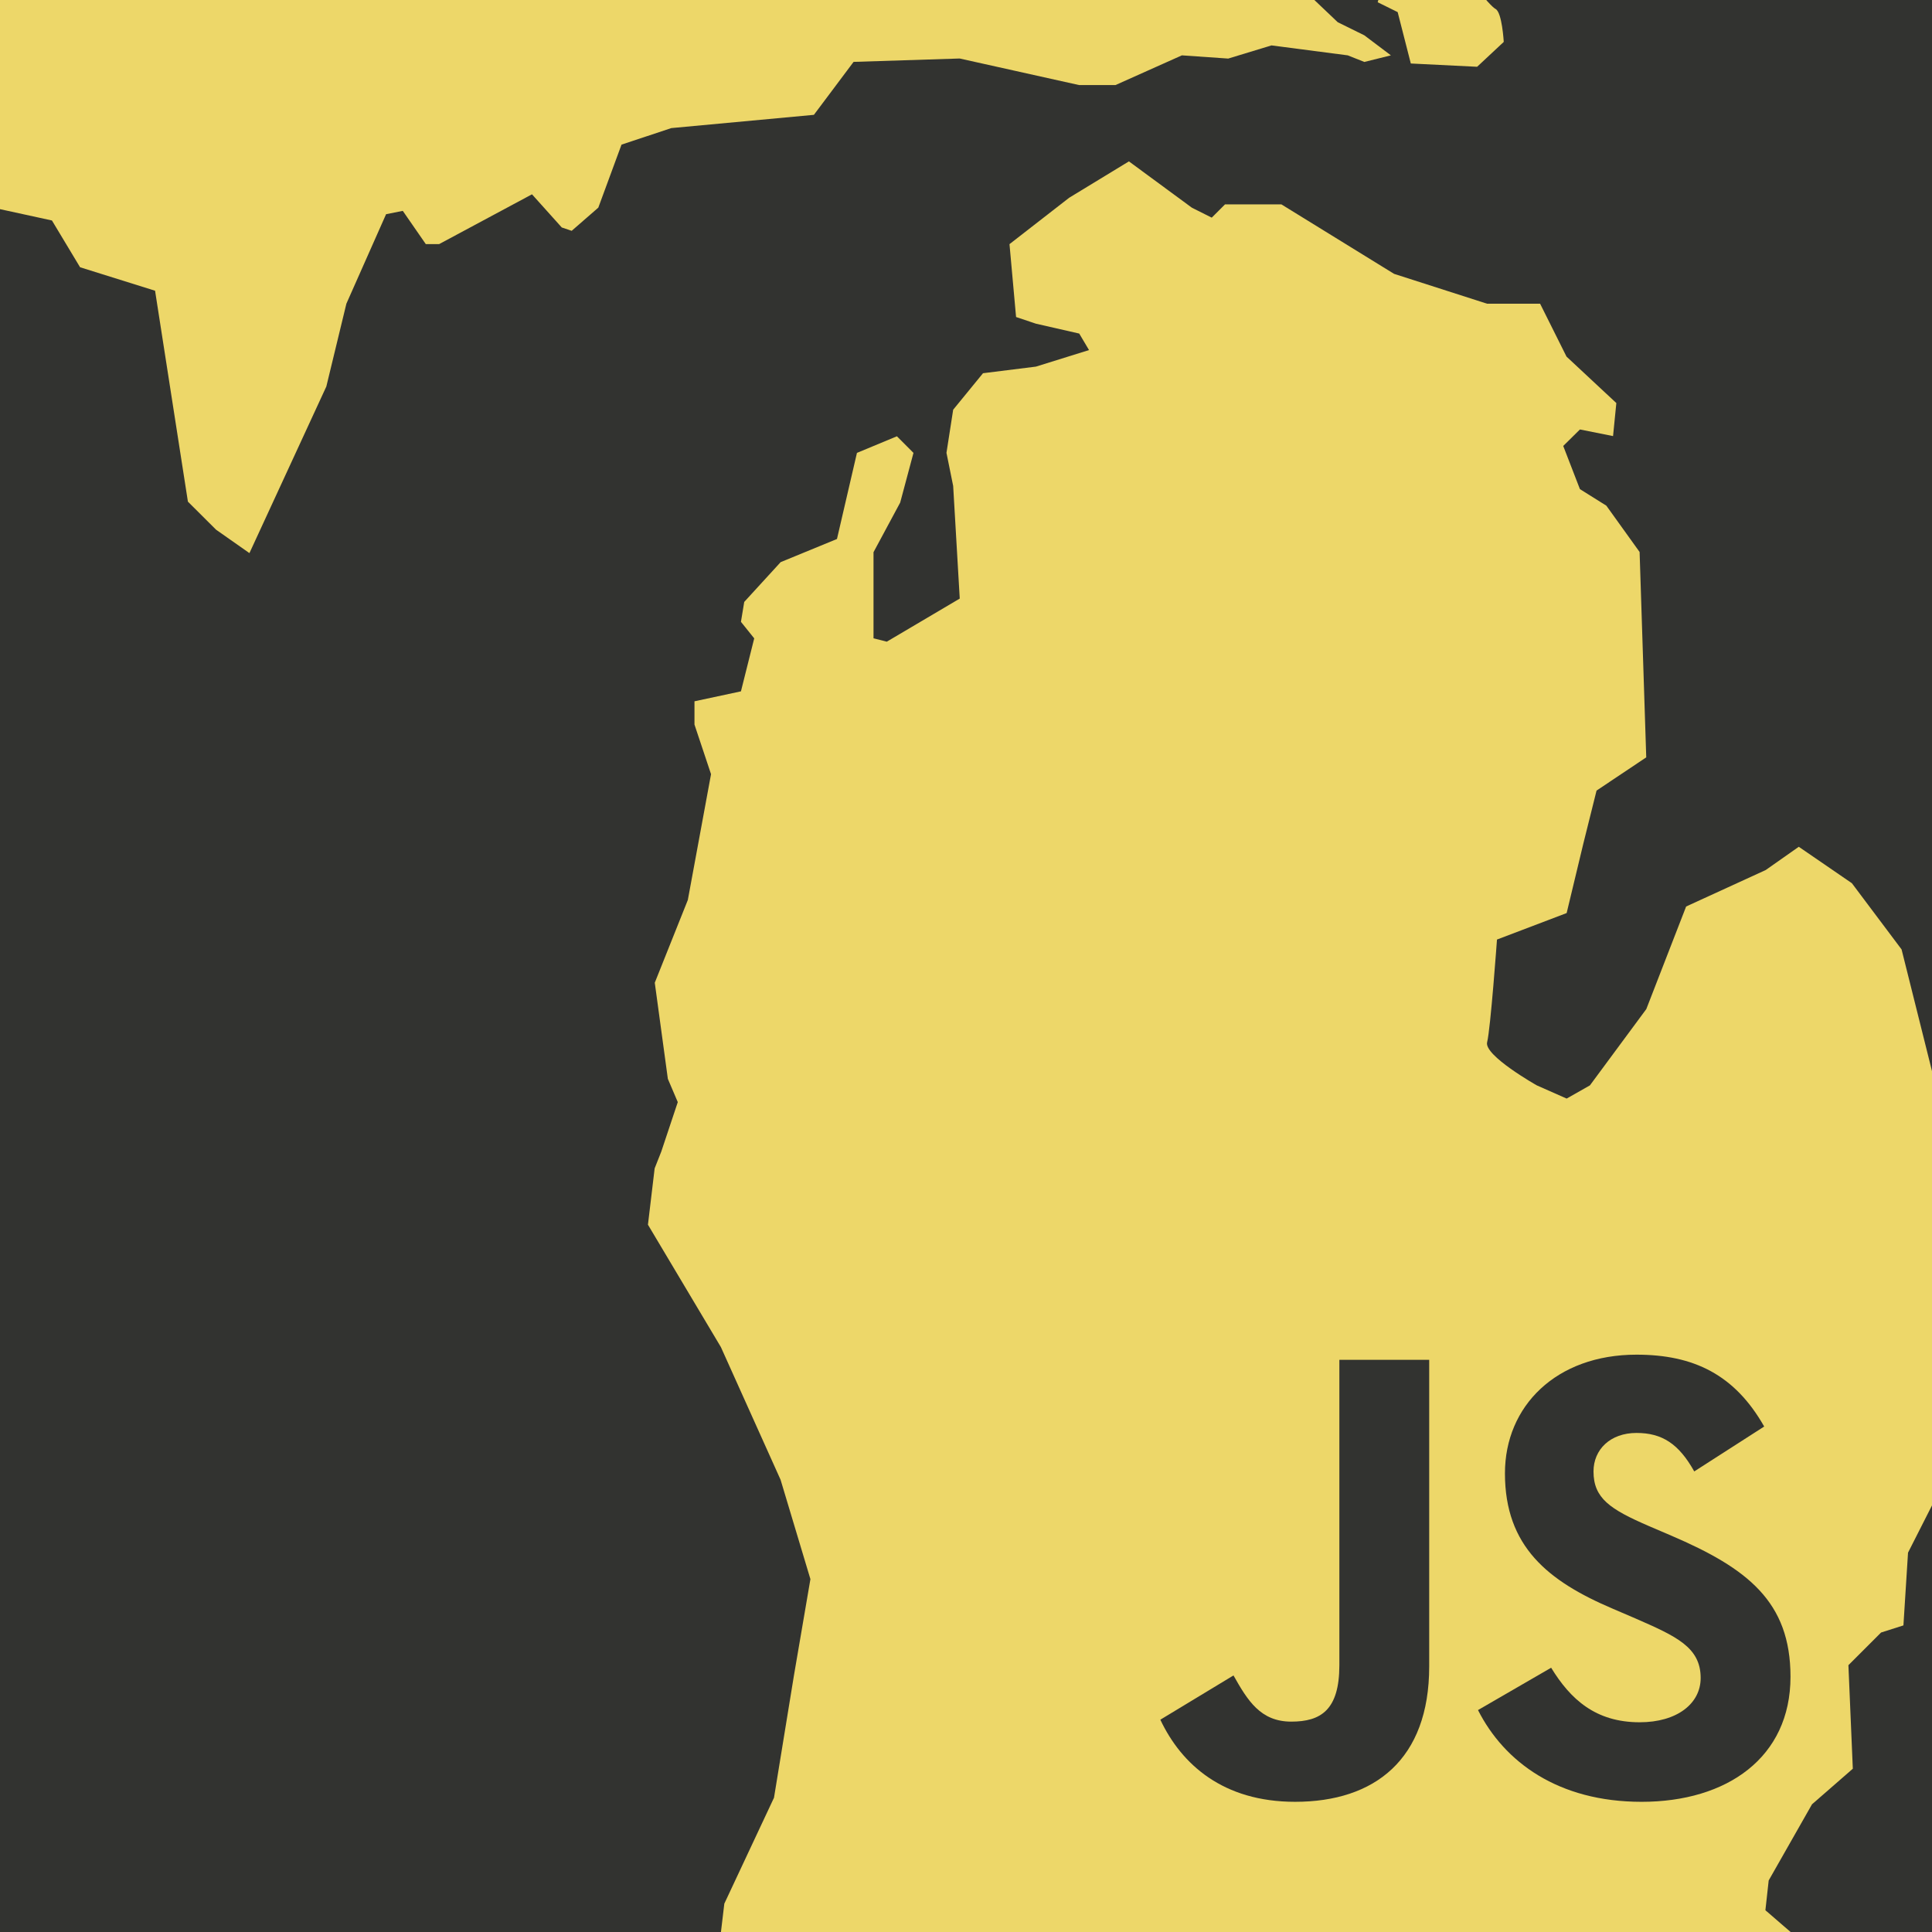 <?xml version="1.0" encoding="utf-8"?>
<!-- Generator: Adobe Illustrator 15.1.0, SVG Export Plug-In . SVG Version: 6.00 Build 0)  -->
<!DOCTYPE svg PUBLIC "-//W3C//DTD SVG 1.1//EN" "http://www.w3.org/Graphics/SVG/1.1/DTD/svg11.dtd">
<svg version="1.1" xmlns="http://www.w3.org/2000/svg" xmlns:xlink="http://www.w3.org/1999/xlink" x="0px" y="0px" width="1024px"
	 height="1024px" viewBox="0 0 1024 1024" enable-background="new 0 0 1024 1024" xml:space="preserve">
<g id="bg">
	<rect x="-11.5" y="-13.5" fill="#323330" width="1046" height="1046"/>
</g>
<g id="mi">
	<path fill="#EDD769" d="M-196.043-342.468l19.856-22.341l23.619-8.7l58.454-42.263L-69.311-422l5.016,5.028l-55.911,55.799
		l-36.055,21.123l-22.364,9.987L-196.043-342.468z M740.793,6.422l6.967,27.23l35.149,1.74l14.108-13.188
		c0,0-0.871-15.747-4.39-17.486c-3.483-1.862-17.522-20.235-17.522-20.235l-23.688,2.662l-17.627,1.723l-3.588,12.318L740.793,6.422
		z M1067.621,691.083l-35.149-89.468l-24.594-98.393l-26.336-35.094l-28.147-19.313l-17.557,12.336l-42.151,19.313l-21.11,54.372
		l-29.889,40.437l-12.332,6.994l-15.815-6.994c0,0-28.078-15.816-26.336-22.863c1.812-6.994,5.226-54.425,5.226-54.425
		l36.926-14.041l8.848-36.834l7.002-28.082l26.336-17.608l-3.518-108.85l-17.627-24.551l-14.004-8.769l-8.849-22.88l8.849-8.734
		l17.557,3.497l1.742-17.503l-26.406-24.62l-14.004-28.048h-28.146l-49.258-15.815l-59.709-36.817h-29.889l-7.037,7.029
		l-10.52-5.271L598.35,85.536l-31.666,19.278L535.053,129.4l3.484,38.626l10.52,3.532l22.957,5.237l5.19,8.752l-28.147,8.769
		l-28.042,3.498l-15.815,19.348l-3.554,22.845l3.554,17.573l3.483,59.68l-38.667,22.845l-7.037-1.792v-45.638l14.143-26.308
		l7.037-26.325l-8.778-8.804l-21.181,8.804l-10.59,45.638l-29.854,12.267l-19.299,21.088l-1.742,10.544l7.037,8.77l-7.037,28.082
		l-24.629,5.272v12.336l8.778,26.29l-12.297,66.674l-17.522,43.863l6.933,50.963l5.26,12.318l-8.778,26.308l-3.483,8.805
		l-3.554,29.856l38.668,64.882l31.631,70.311l15.815,52.668l-8.709,50.91l-10.59,64.934l-26.336,56.165l-3.554,29.893
		l-33.512,33.771l-8.151,8.352l50.512-1.827l238.973-24.55l66.815-6.978l3.413,13.137l84.442-13.137l110.707-17.573l56.713-5.028
		l-14.562-12.579l1.742-15.781l22.956-40.366l21.633-18.861l-2.334-54.877l17.313-17.312l11.845-3.775l2.438-38.557l16.721-32.954
		l11.427,6.629l1.741,6.977l8.778,1.775L1071,794.817L1067.621,691.083z M-362-20.982l20.1-11.188l29.889-8.769l38.667-24.55
		v-10.579l6.932-6.977l65.073-10.527l26.336-21.088l47.516-22.81l1.742-14.111l21.041-31.562l19.299-8.804l14.143-19.313
		l24.594-24.516l47.516-26.377l50.93-5.237l12.262,12.301l-3.483,10.544L20.147-234.07L4.262-200.646l-24.594,8.769l-5.225,26.342
		l-26.371,35.095l-3.449,28.082l8.709,5.272l10.59-12.336l38.667-31.58l14.039,14.059h24.559l35.184,10.509l15.815,12.318
		l15.815,33.389l29.889,29.822l42.151-1.74l15.815-10.544l17.627,14.042l17.557,5.237l14.004-8.734h12.401l17.488-10.544
		l43.963-38.626l36.891-12.301l72.075-3.549l49.257-21.07l28.078-14.111l15.815,1.844v61.437l5.26,3.498l31.562,8.769l21.215-5.237
		l66.745-17.503l12.332-12.319l15.78,5.272v75.46l35.114,33.39l14.108,6.959l14.074,10.614l-14.074,3.497l-8.778-3.497
		l-40.444-5.272l-22.922,6.977l-24.559-1.705l-35.185,15.746h-19.299l-63.296-14.076l-56.226,1.792l-21.04,28.065l-75.594,7.029
		l-26.371,8.769l-12.297,33.389l-14.108,12.284l-5.26-1.775l-15.781-17.573l-49.188,26.377h-7.106l-12.192-17.608l-8.849,1.775
		l-21.041,47.43l-10.625,43.898l-40.758,88.301l-17.697-12.423l-14.91-14.858L82.189,154.089l-39.748-12.44l-14.91-24.794
		l-136.695-29.788l-27.346-12.475l-89.528-24.759l-89.493-12.44L-362-20.982z"/>
</g>
<g id="js">
	<g>
		<path fill="#323330" d="M615,911.477l38.774-23.46c7.48,13.26,14.286,24.479,30.607,24.479c15.646,0,25.51-6.119,25.51-29.919
			V720.721h47.614V883.25c0,49.304-28.907,71.746-71.083,71.746c-38.09,0-60.2-19.723-71.423-43.523l0,0"/>
		<path fill="#323330" d="M783.369,906.376l38.77-22.442c10.205,16.663,23.47,28.904,46.937,28.904
			c19.729,0,32.31-9.861,32.31-23.463c0-16.322-12.924-22.103-34.691-31.621l-11.9-5.104c-34.354-14.619-57.143-32.98-57.143-71.743
			c0-35.703,27.209-62.907,69.725-62.907c30.27,0,52.037,10.542,67.681,38.085l-37.073,23.801
			c-8.163-14.62-17.004-20.399-30.607-20.399c-13.944,0-22.788,8.84-22.788,20.399c0,14.282,8.844,20.063,29.248,28.905
			l11.903,5.099C926.212,831.232,949,848.913,949,888.694C949,931.54,915.329,955,870.096,955
			C825.881,955,797.312,933.92,783.369,906.376L783.369,906.376z"/>
	</g>
</g>
</svg>
